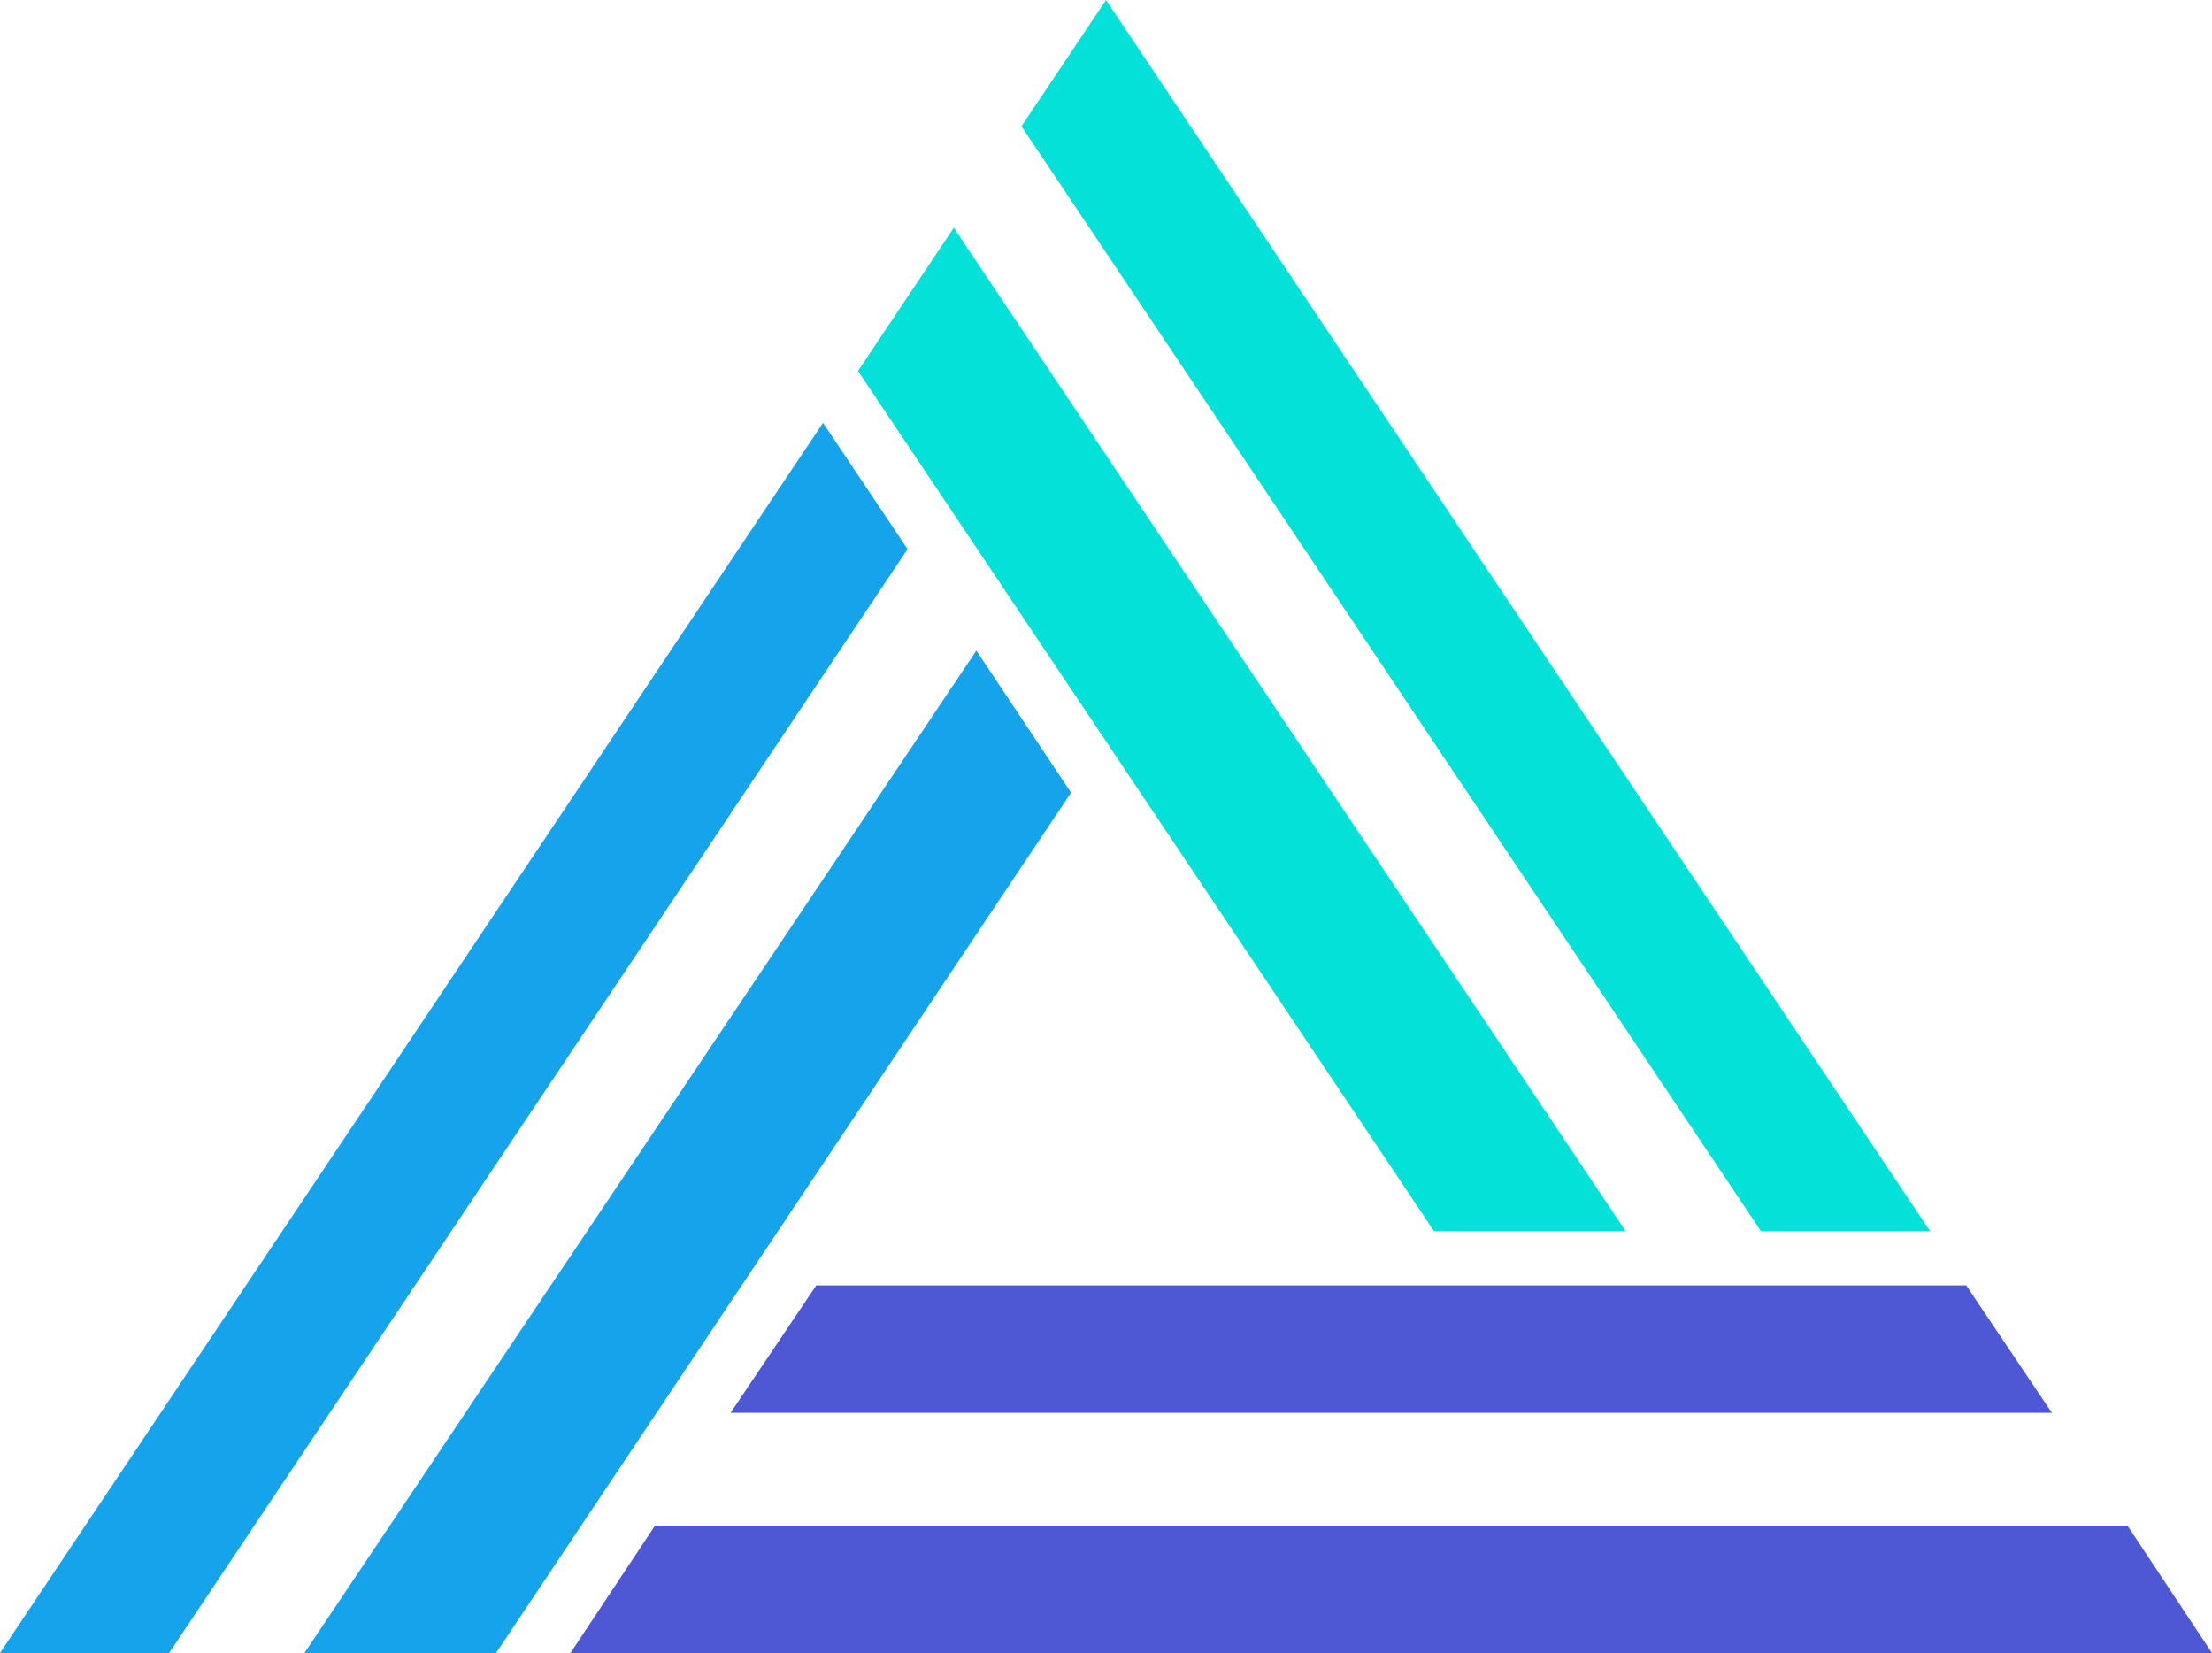 <svg version="1.1" id="图层_1" x="0px" y="0px" width="500px" height="373.598px" viewBox="0 0 500 373.598" enable-background="new 0 0 500 373.598" xml:space="preserve" xmlns="http://www.w3.org/2000/svg" xmlns:xlink="http://www.w3.org/1999/xlink" xmlns:xml="http://www.w3.org/XML/1998/namespace">
  <path fill="#04E1D9" d="M193.935,83.843L324.16,278.286h43.323L215.597,51.477L193.935,83.843z M398.063,278.286h38.228L250,0
	l-19.113,28.542L398.063,278.286z" class="color c1"/>
  <path fill="#15A3EC" d="M242.1,179.153L112.13,373.598H68.807l151.886-226.554L242.1,179.153z M38.226,373.598H0L186.035,95.566
	l19.113,28.542L38.226,373.598z" class="color c2"/>
  <path fill="#4E58D4" d="M128.95,373.598H500l-19.113-28.797H148.063L128.95,373.598z M165.138,319.317h298.674l-19.367-28.797
	H184.506L165.138,319.317z" class="color c3"/>
</svg>
